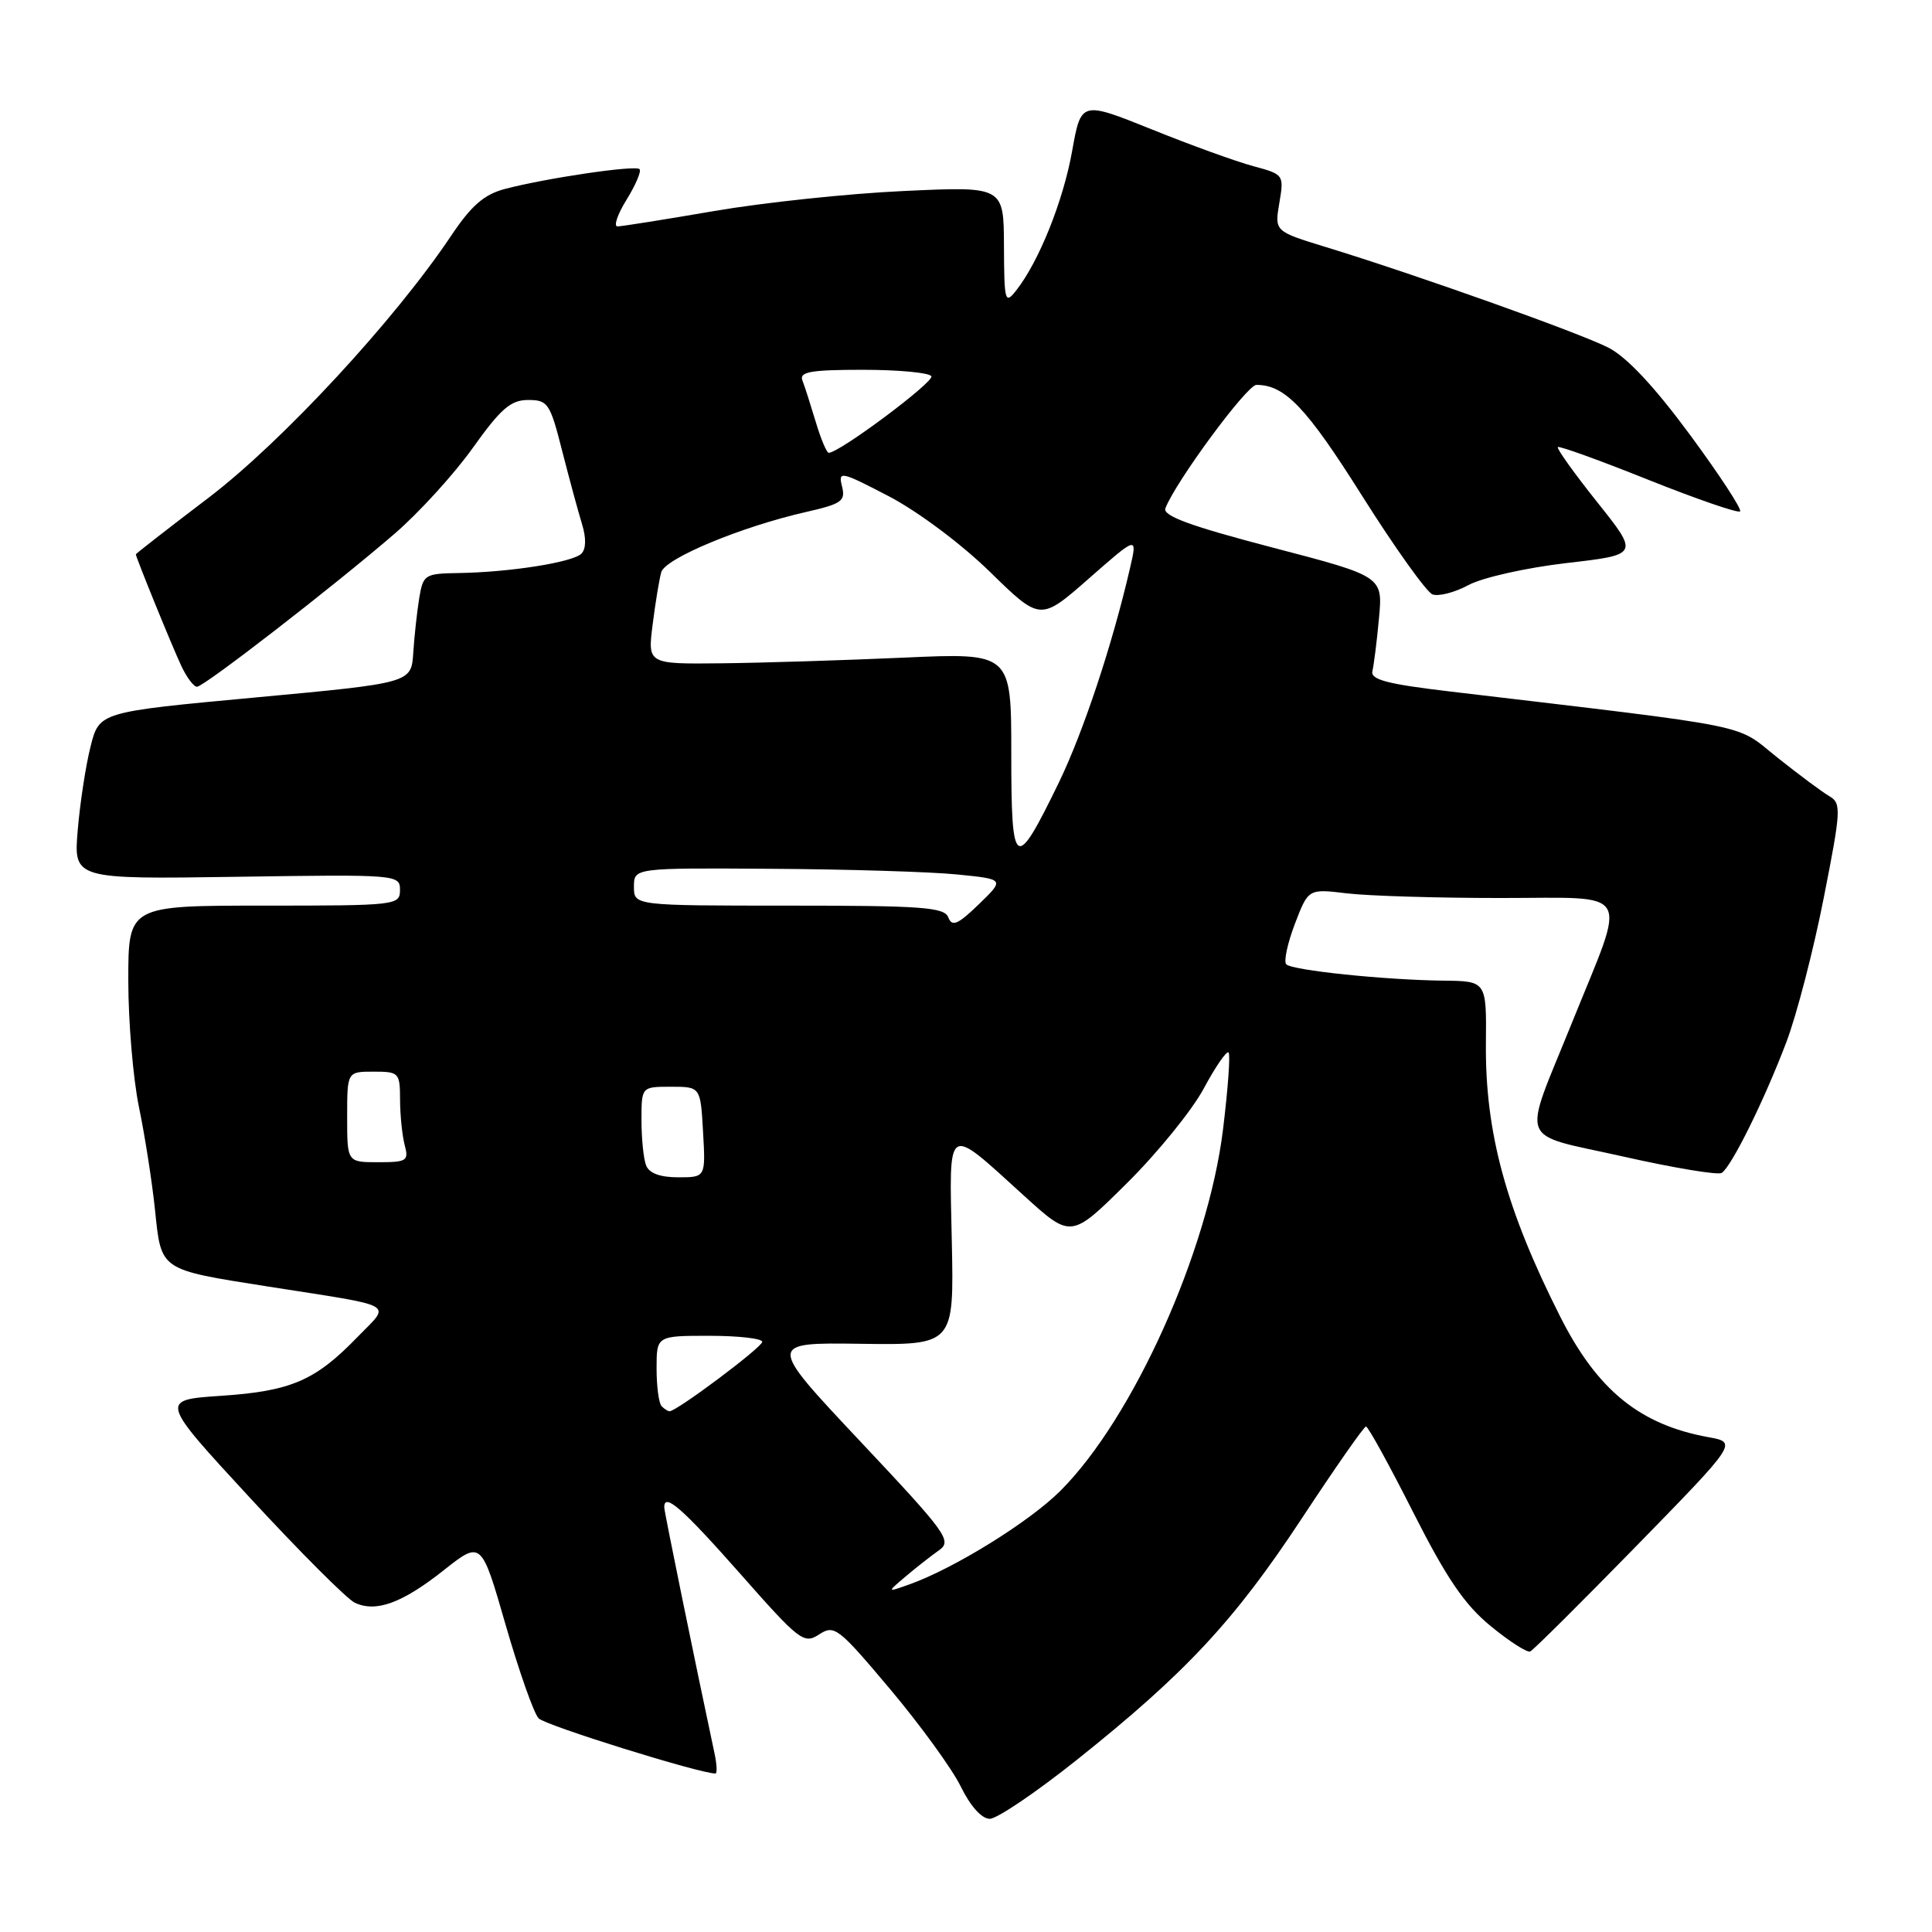 <?xml version="1.0" encoding="UTF-8" standalone="no"?>
<!DOCTYPE svg PUBLIC "-//W3C//DTD SVG 1.1//EN" "http://www.w3.org/Graphics/SVG/1.1/DTD/svg11.dtd" >
<svg xmlns="http://www.w3.org/2000/svg" xmlns:xlink="http://www.w3.org/1999/xlink" version="1.1" viewBox="0 0 256 256">
 <g >
 <path fill="currentColor"
d=" M 142.70 233.18 C 157.11 221.69 163.57 214.75 172.50 201.19 C 176.90 194.51 180.72 189.03 181.00 189.02 C 181.28 189.02 184.09 194.13 187.26 200.40 C 191.70 209.16 194.06 212.63 197.53 215.47 C 200.00 217.50 202.36 219.01 202.76 218.83 C 203.17 218.65 209.51 212.34 216.86 204.82 C 230.22 191.13 230.22 191.13 226.36 190.43 C 217.29 188.78 211.67 184.21 206.76 174.51 C 199.56 160.27 196.78 150.06 196.89 138.25 C 196.97 130.00 196.97 130.00 191.23 129.94 C 183.48 129.85 171.25 128.58 170.44 127.78 C 170.08 127.42 170.59 125.02 171.57 122.44 C 173.36 117.76 173.36 117.76 178.43 118.37 C 181.22 118.71 190.37 118.99 198.77 118.99 C 216.58 119.00 215.63 117.35 208.30 135.50 C 201.65 151.98 200.91 150.06 215.05 153.24 C 221.74 154.75 227.63 155.73 228.13 155.42 C 229.42 154.62 233.81 145.73 236.72 138.04 C 238.08 134.44 240.30 125.88 241.65 119.00 C 243.96 107.30 244.00 106.44 242.40 105.50 C 241.45 104.95 238.35 102.64 235.50 100.37 C 229.78 95.81 233.29 96.51 192.00 91.61 C 183.80 90.64 181.58 90.05 181.85 88.93 C 182.04 88.14 182.44 85.00 182.72 81.94 C 183.24 76.37 183.24 76.37 168.57 72.54 C 157.71 69.70 154.04 68.35 154.42 67.35 C 155.78 63.81 165.23 51.00 166.48 51.00 C 170.26 51.00 173.10 53.98 180.46 65.66 C 184.81 72.56 189.02 78.45 189.81 78.76 C 190.61 79.06 192.76 78.51 194.59 77.52 C 196.43 76.53 202.22 75.23 207.55 74.61 C 217.19 73.50 217.19 73.50 211.64 66.54 C 208.59 62.71 206.24 59.43 206.42 59.24 C 206.61 59.06 212.01 61.01 218.42 63.58 C 224.84 66.14 230.31 68.03 230.57 67.76 C 230.84 67.50 227.85 62.93 223.93 57.61 C 219.20 51.20 215.55 47.30 213.11 46.06 C 209.28 44.10 187.51 36.35 175.69 32.74 C 168.88 30.65 168.88 30.65 169.52 26.89 C 170.15 23.16 170.11 23.11 166.08 22.02 C 163.83 21.42 157.78 19.23 152.63 17.15 C 143.25 13.38 143.25 13.38 142.06 20.03 C 140.88 26.64 137.65 34.69 134.64 38.50 C 133.17 40.37 133.06 39.98 133.03 32.60 C 133.00 24.69 133.00 24.69 119.75 25.31 C 112.46 25.64 101.17 26.84 94.65 27.96 C 88.13 29.08 82.36 30.00 81.82 30.00 C 81.28 30.00 81.82 28.40 83.03 26.45 C 84.24 24.49 85.01 22.68 84.74 22.41 C 84.19 21.85 72.32 23.61 66.89 25.04 C 64.14 25.77 62.45 27.24 59.77 31.25 C 52.29 42.43 37.41 58.50 27.68 65.92 C 22.35 69.97 18.00 73.36 18.00 73.45 C 18.00 73.84 22.84 85.73 24.03 88.25 C 24.74 89.76 25.67 91.00 26.10 91.00 C 27.02 91.00 44.10 77.78 52.30 70.71 C 55.49 67.96 60.15 62.85 62.64 59.36 C 66.36 54.14 67.68 53.00 69.98 53.00 C 72.60 53.00 72.89 53.43 74.49 59.75 C 75.44 63.46 76.62 67.82 77.12 69.44 C 77.69 71.29 77.66 72.74 77.04 73.36 C 75.89 74.51 67.59 75.82 60.80 75.93 C 56.28 76.00 56.07 76.13 55.55 79.25 C 55.26 81.04 54.90 84.30 54.76 86.50 C 54.50 90.50 54.50 90.50 33.83 92.42 C 13.15 94.34 13.15 94.34 12.00 98.92 C 11.36 101.44 10.60 106.42 10.30 110.00 C 9.75 116.50 9.75 116.50 31.37 116.18 C 52.68 115.86 53.00 115.89 53.00 117.93 C 53.00 119.95 52.54 120.00 35.00 120.00 C 17.00 120.00 17.00 120.00 17.00 129.93 C 17.00 135.40 17.64 142.94 18.41 146.68 C 19.19 150.43 20.15 156.57 20.54 160.33 C 21.38 168.40 21.07 168.19 35.50 170.47 C 52.95 173.21 51.82 172.57 47.35 177.18 C 41.78 182.94 38.56 184.33 29.33 184.95 C 21.15 185.50 21.15 185.50 33.15 198.50 C 39.75 205.65 45.99 211.89 47.01 212.37 C 49.82 213.69 53.28 212.43 58.79 208.07 C 63.78 204.13 63.78 204.13 67.00 215.31 C 68.78 221.47 70.74 227.04 71.37 227.69 C 72.24 228.62 92.71 235.00 94.80 235.00 C 95.05 235.00 94.99 233.76 94.66 232.25 C 92.08 220.14 88.03 200.36 88.02 199.75 C 87.97 197.71 90.38 199.81 98.04 208.48 C 105.94 217.44 106.52 217.89 108.54 216.57 C 110.55 215.25 111.07 215.65 117.96 223.84 C 121.96 228.60 126.18 234.41 127.32 236.75 C 128.59 239.34 130.08 241.00 131.15 241.00 C 132.11 241.00 137.31 237.48 142.70 233.18 Z  M 120.00 208.89 C 121.38 207.72 123.36 206.17 124.41 205.43 C 126.19 204.18 125.50 203.22 113.99 190.99 C 101.67 177.89 101.67 177.89 114.04 178.06 C 126.41 178.23 126.41 178.23 126.12 164.53 C 125.78 148.65 125.26 148.97 135.72 158.47 C 141.93 164.11 141.93 164.11 149.30 156.80 C 153.35 152.79 157.94 147.14 159.50 144.24 C 161.05 141.35 162.53 139.20 162.79 139.46 C 163.05 139.71 162.71 144.33 162.05 149.71 C 160.06 165.86 150.13 187.92 140.52 197.53 C 136.42 201.64 126.41 207.84 120.50 209.94 C 117.50 211.01 117.50 211.01 120.00 208.89 Z  M 87.67 186.33 C 87.30 185.97 87.00 183.72 87.00 181.33 C 87.00 177.00 87.00 177.00 94.00 177.00 C 97.85 177.00 101.00 177.36 101.00 177.80 C 101.00 178.52 89.67 187.00 88.72 187.00 C 88.51 187.00 88.03 186.70 87.67 186.33 Z  M 85.61 154.42 C 85.27 153.55 85.00 150.85 85.00 148.42 C 85.00 144.00 85.00 144.00 88.91 144.00 C 92.82 144.00 92.82 144.00 93.16 150.00 C 93.50 156.00 93.50 156.00 89.86 156.00 C 87.46 156.00 86.01 155.46 85.61 154.42 Z  M 46.00 148.00 C 46.00 142.00 46.00 142.00 49.50 142.00 C 52.88 142.00 53.00 142.13 53.01 145.75 C 53.02 147.81 53.30 150.51 53.63 151.75 C 54.18 153.82 53.90 154.00 50.12 154.00 C 46.00 154.00 46.00 154.00 46.00 148.00 Z  M 125.66 121.57 C 125.15 120.21 122.25 120.00 104.53 120.00 C 84.00 120.00 84.00 120.00 84.00 117.50 C 84.00 115.00 84.00 115.00 102.25 115.12 C 112.29 115.18 123.34 115.52 126.82 115.87 C 133.13 116.50 133.13 116.50 129.70 119.82 C 126.92 122.51 126.15 122.84 125.66 121.57 Z  M 134.00 99.87 C 134.00 86.50 134.00 86.50 119.75 87.14 C 111.91 87.49 101.07 87.83 95.66 87.89 C 85.81 88.00 85.81 88.00 86.48 82.75 C 86.84 79.86 87.36 76.74 87.62 75.82 C 88.13 73.99 98.19 69.80 106.81 67.84 C 111.55 66.76 112.06 66.39 111.57 64.44 C 111.05 62.37 111.40 62.44 117.76 65.75 C 121.61 67.76 127.37 72.06 131.18 75.78 C 137.85 82.30 137.85 82.30 144.29 76.65 C 150.72 71.00 150.72 71.00 149.74 75.25 C 147.40 85.40 143.54 97.02 140.29 103.72 C 134.50 115.63 134.00 115.32 134.00 99.87 Z  M 108.09 55.90 C 107.41 53.64 106.62 51.16 106.32 50.40 C 105.89 49.27 107.43 49.00 114.33 49.00 C 119.04 49.00 123.12 49.38 123.41 49.85 C 123.85 50.57 111.23 60.00 109.81 60.00 C 109.54 60.00 108.76 58.15 108.09 55.90 Z "/>
</g>
</svg>
